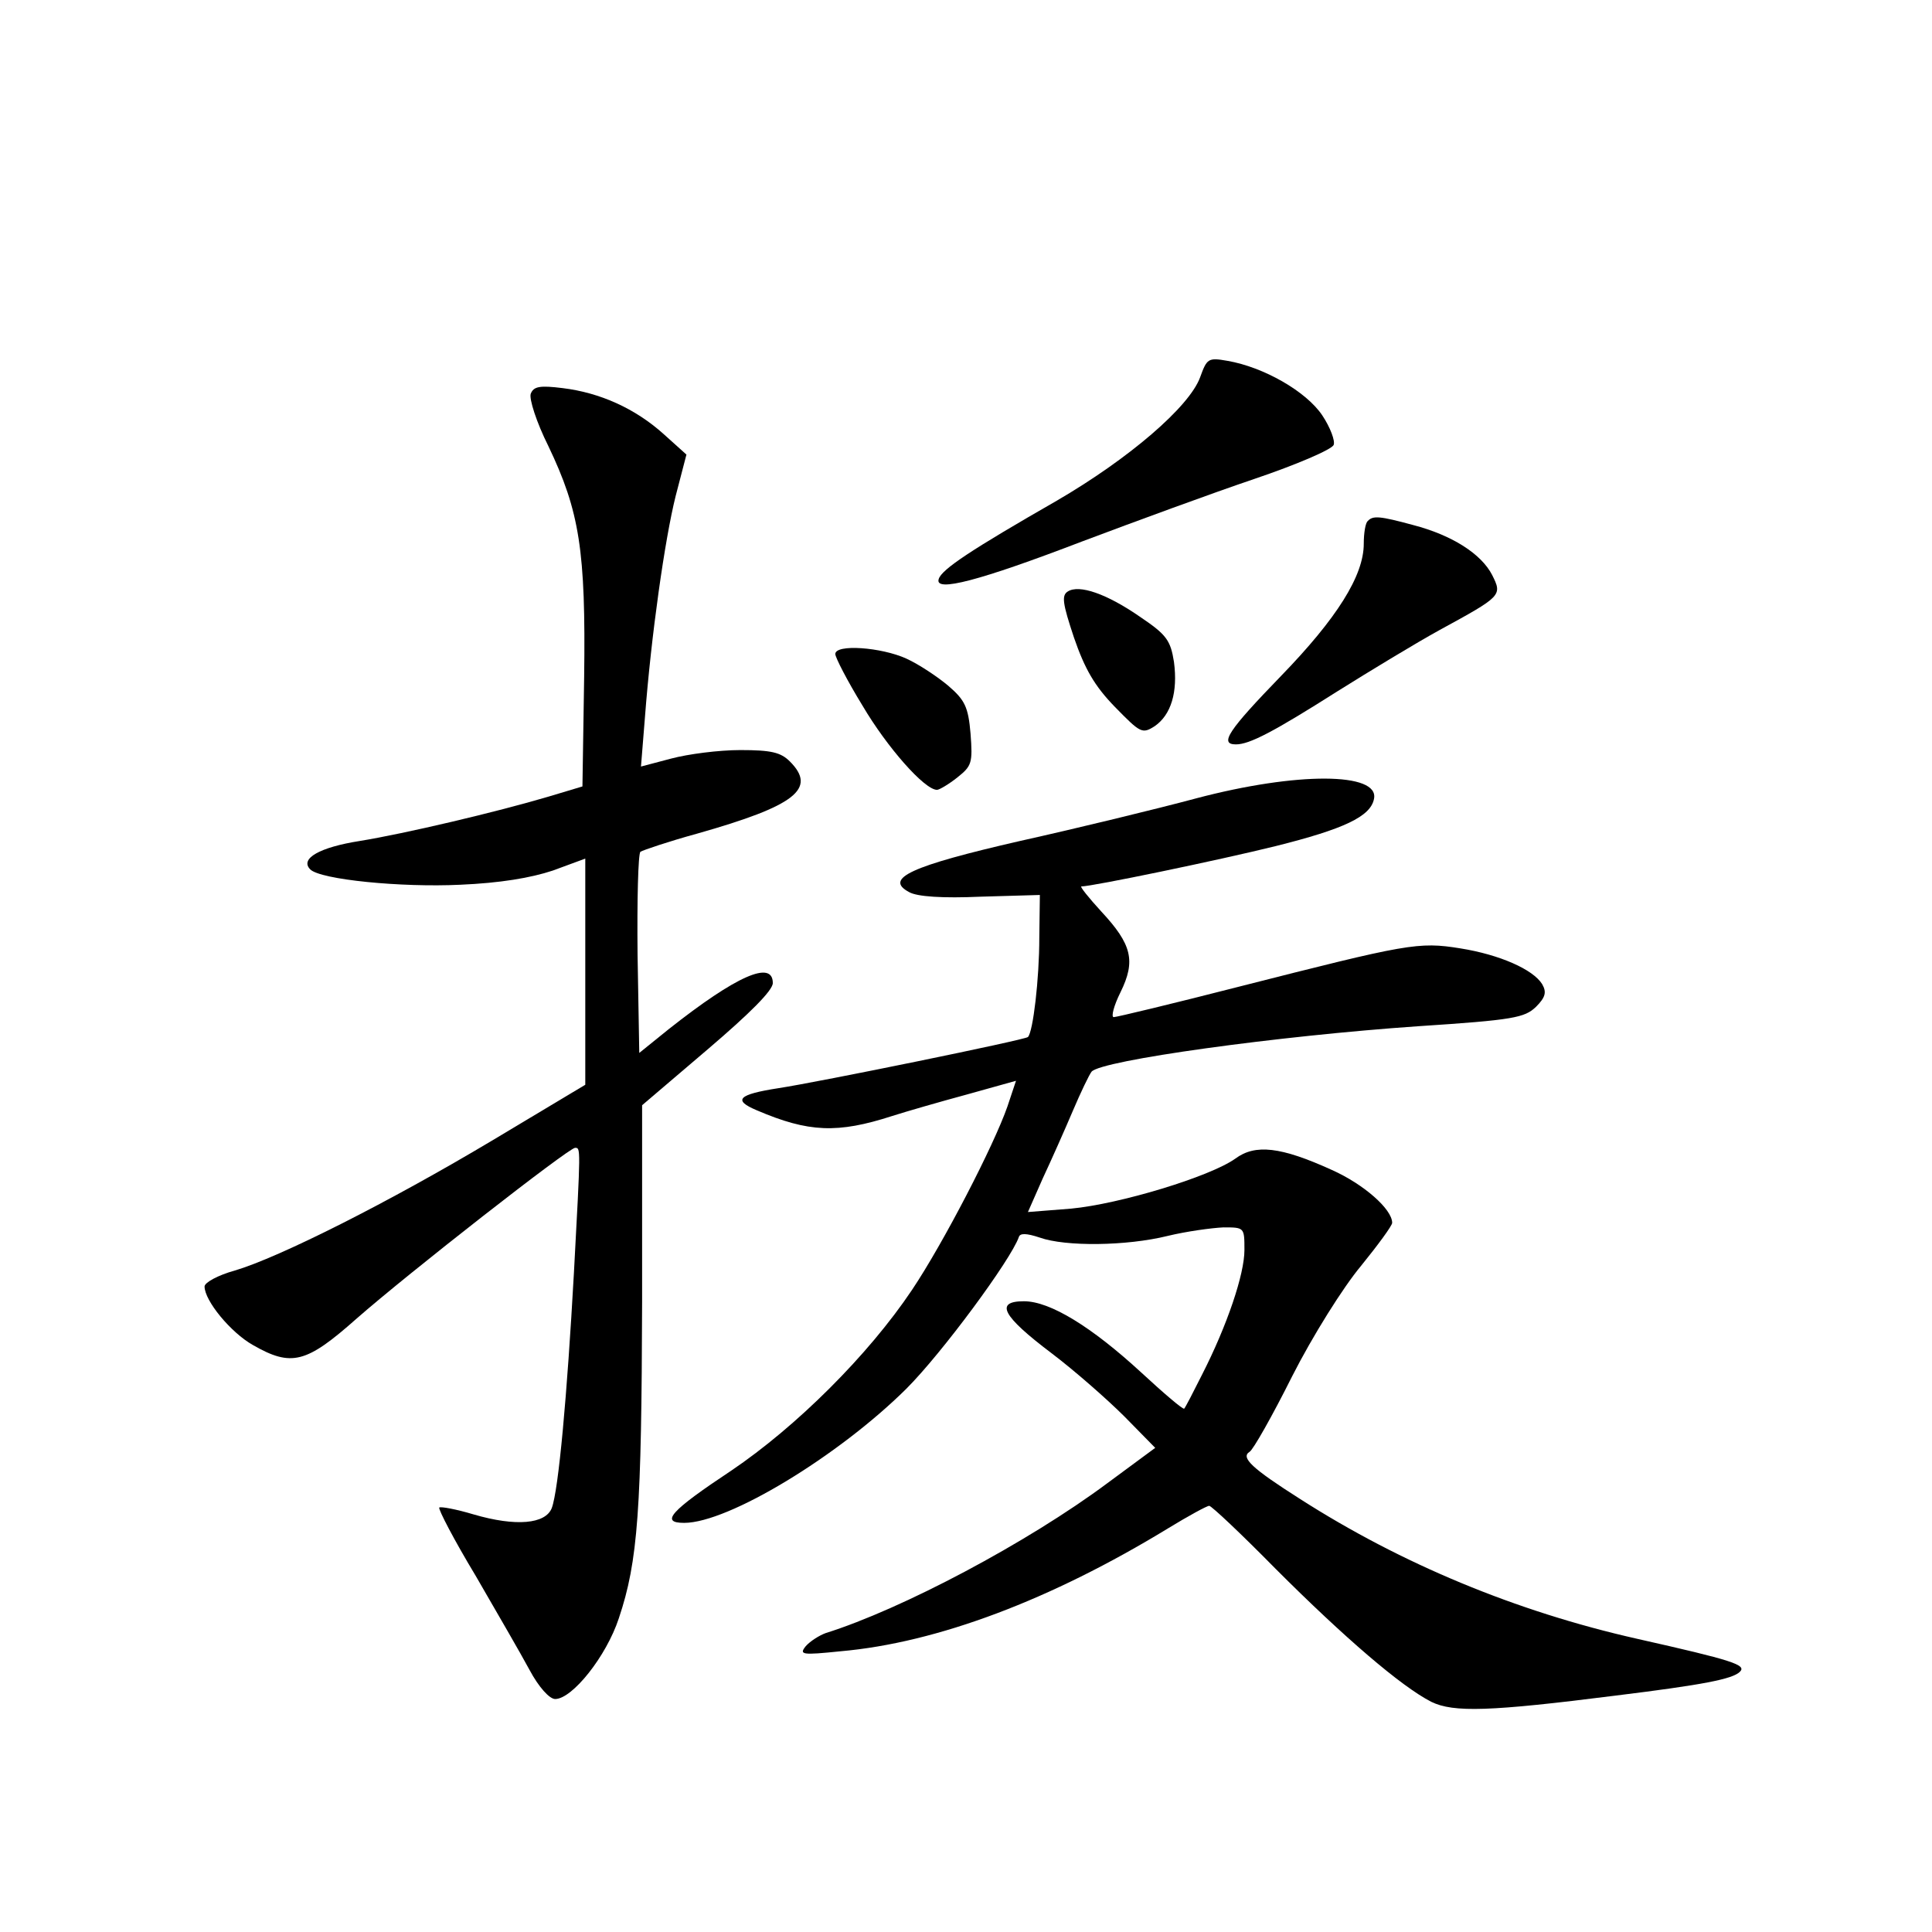 <?xml version="1.0" standalone="no"?>
<!DOCTYPE svg PUBLIC "-//W3C//DTD SVG 20010904//EN"
 "http://www.w3.org/TR/2001/REC-SVG-20010904/DTD/svg10.dtd">
<svg version="1.0" xmlns="http://www.w3.org/2000/svg"
 width="340pt" height="340pt" viewBox="0 0 340 340"
 preserveAspectRatio="xMidYMid meet">
<g transform="translate(0,340) scale(0.1,-0.1)"
fill="#000000" stroke="none">
<path d="M2112 2736 c-19 -52 -125 -143 -252 -217 -150 -86 -203 -121 -208
-138 -8 -24 72 -3 252 66 93 35 229 85 303 110 74 25 137 52 140 60 3 7 -6 31
-20 52 -28 42 -103 85 -167 96 -34 6 -36 4 -48 -29z"/>
<path d="M934 2707 c-3 -9 10 -50 31 -92 55 -115 66 -184 63 -407 l-3 -192
-60 -18 c-91 -27 -252 -65 -332 -78 -70 -11 -106 -31 -87 -50 18 -18 160 -32
264 -27 70 3 124 12 163 25 l57 21 0 -199 0 -199 -162 -97 c-184 -110 -377
-207 -455 -230 -29 -8 -53 -21 -53 -28 0 -25 46 -81 85 -103 68 -39 94 -32
182 46 91 80 374 301 385 301 10 0 10 3 -2 -220 -12 -216 -27 -382 -39 -414
-11 -28 -63 -33 -138 -11 -30 9 -57 14 -60 12 -2 -3 26 -57 64 -120 37 -64 80
-138 95 -166 16 -30 35 -51 45 -51 30 0 90 75 112 142 34 101 40 192 41 558
l0 345 115 98 c75 64 115 104 115 117 0 41 -64 13 -183 -81 l-52 -42 -3 173
c-1 96 1 177 5 181 5 3 49 18 100 32 173 49 211 79 163 127 -16 16 -33 20 -87
20 -38 0 -92 -7 -122 -15 l-53 -14 7 87 c11 144 35 313 54 389 l19 73 -40 36
c-50 45 -112 73 -178 81 -40 5 -51 3 -56 -10z"/>
<path d="M2407 2483 c-4 -3 -7 -21 -7 -40 0 -56 -47 -131 -146 -233 -92 -95
-109 -120 -79 -120 24 0 66 22 178 93 59 37 140 86 180 108 110 60 111 61 93
97 -19 37 -70 70 -139 88 -59 16 -71 17 -80 7z"/>
<path d="M1879 2359 c-11 -7 -9 -21 11 -81 19 -55 36 -85 72 -122 45 -46 48
-48 70 -34 29 20 41 60 34 113 -6 38 -13 48 -59 79 -59 41 -108 58 -128 45z"/>
<path d="M1470 2249 c0 -6 21 -47 48 -91 43 -73 109 -148 131 -148 4 0 21 10
36 22 25 20 27 25 23 77 -4 47 -10 59 -39 84 -19 16 -52 38 -74 48 -44 20
-125 26 -125 8z"/>
<path d="M2105 1995 c-71 -19 -211 -53 -310 -75 -192 -44 -240 -66 -195 -90
14 -8 59 -11 126 -8 l104 3 -1 -75 c0 -73 -11 -166 -20 -175 -5 -5 -367 -79
-439 -90 -71 -11 -81 -21 -38 -39 91 -39 142 -41 238 -10 25 8 84 25 132 38
l86 24 -15 -45 c-24 -69 -113 -241 -168 -323 -77 -115 -204 -241 -318 -318
-107 -71 -126 -92 -83 -92 78 0 272 118 391 236 63 63 184 227 198 267 2 7 13
7 37 -1 45 -16 152 -15 225 3 33 8 77 14 98 15 37 0 37 0 37 -40 0 -42 -30
-132 -75 -220 -15 -30 -29 -57 -31 -59 -2 -2 -36 27 -76 64 -87 80 -160 125
-206 125 -52 0 -38 -26 48 -91 41 -31 99 -82 129 -112 l54 -55 -84 -62 c-141
-105 -362 -222 -496 -264 -11 -4 -27 -14 -35 -23 -12 -15 -7 -16 61 -9 171 15
371 91 576 216 36 22 69 40 73 40 4 0 57 -50 117 -111 121 -121 221 -207 274
-234 39 -19 103 -17 324 11 154 19 206 29 219 42 12 12 -12 20 -181 58 -213
48 -415 132 -593 246 -85 54 -105 73 -89 83 6 3 40 63 75 133 36 71 90 157
121 194 30 37 55 71 55 76 0 24 -50 68 -106 93 -90 41 -135 46 -170 20 -45
-32 -204 -80 -289 -88 l-76 -6 26 59 c15 32 39 86 53 119 14 33 29 64 33 69
17 20 328 63 575 80 168 11 187 15 207 34 17 17 19 26 11 40 -16 26 -75 52
-144 63 -74 12 -93 8 -388 -67 -117 -30 -217 -54 -222 -54 -5 0 0 20 12 44 27
55 20 84 -34 142 -22 24 -38 44 -35 44 19 0 241 46 342 71 120 30 167 52 173
83 10 47 -135 48 -313 1z"/>
</g>
</svg>
